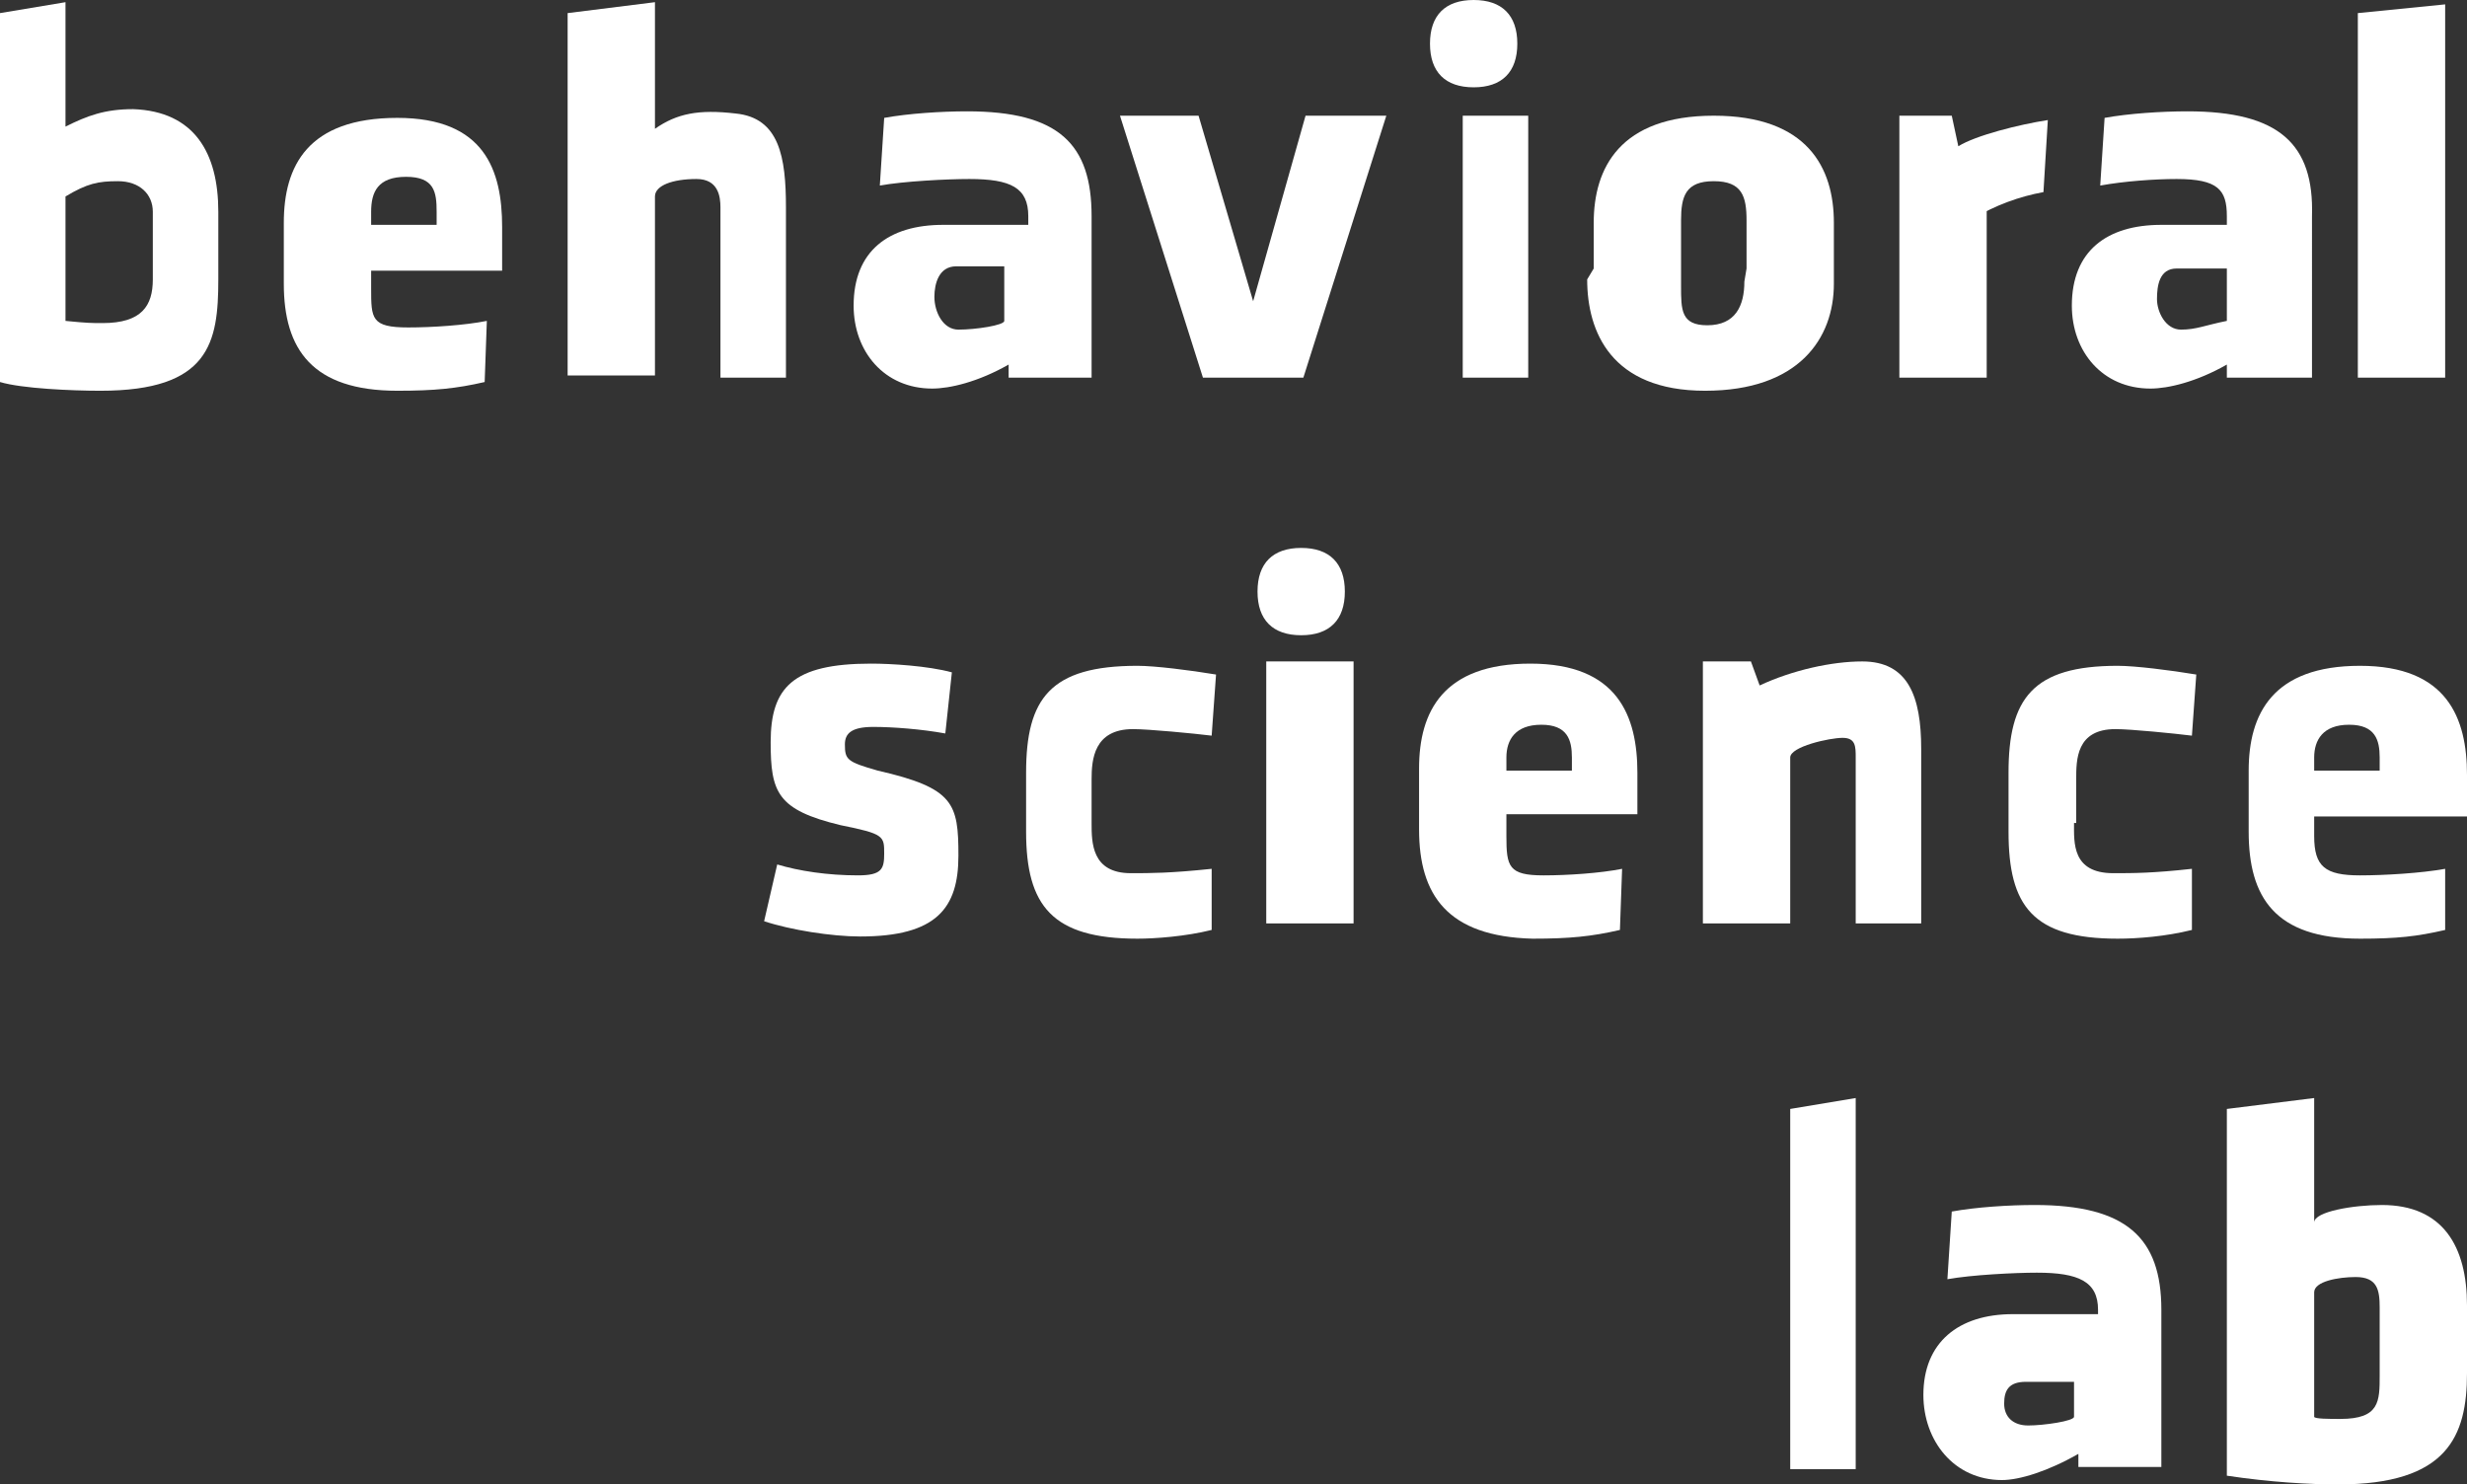 <?xml version="1.0" encoding="utf-8"?>
<!-- Generator: Adobe Illustrator 18.0.0, SVG Export Plug-In . SVG Version: 6.00 Build 0)  -->
<!DOCTYPE svg PUBLIC "-//W3C//DTD SVG 1.1//EN" "http://www.w3.org/Graphics/SVG/1.1/DTD/svg11.dtd">
<svg version="1.1" id="all_pages-_navigation_bar" xmlns="http://www.w3.org/2000/svg" xmlns:xlink="http://www.w3.org/1999/xlink"
	 x="0px" y="0px" width="113px" height="68px" viewBox="0 0 113 68" style="enable-background:new 0 0 113 68;"
	 xml:space="preserve">
<rect x="0" y="0" width="113" height="68" fill="#333333" stroke="none"/>
<style type="text/css">
	.st0{fill:#FFFFFF;}
</style>
<g>
	<path class="st0" d="M4.6,17.9c-1.3,0-3.6-0.1-4.6-0.4V0.6l3-0.5v5.7c1-0.5,1.8-0.8,3.1-0.8C8.9,5.1,10,7,10,9.7v3.1
		C10,15.7,9.6,17.9,4.6,17.9 M3,14.7c1,0.1,1.2,0.1,1.7,0.1c1.8,0,2.3-0.8,2.3-2V9.7c0-0.8-0.6-1.4-1.6-1.4C4.5,8.3,4,8.4,3,9V14.7z
		"/>
	<path class="st0" d="M17,12.3v0.9c0,1.4,0,1.8,1.7,1.8c1.1,0,2.6-0.1,3.6-0.3l-0.1,2.8c-1.3,0.3-2.3,0.4-4,0.4
		c-3.9,0-5.2-1.9-5.2-4.9v-2.8c0-2.6,1.1-4.8,5.2-4.8c4,0,4.8,2.4,4.8,5v2H17z M20,9.7c0-0.9-0.1-1.6-1.4-1.6
		c-1.3,0-1.6,0.7-1.6,1.6v0.6h3V9.7z"/>
	<path class="st0" d="M33,17.3V9.5c0-0.5-0.1-1.3-1.1-1.3C30.8,8.2,30,8.5,30,9v8.2h-4V0.6l4-0.5v5.8c1-0.7,2-0.9,3.7-0.7
		c2,0.2,2.3,2,2.3,4.3v7.8H33z"/>
	<polygon class="st0" points="59.7,17.3 55.1,17.3 51.3,5.3 54.9,5.3 57.4,13.8 59.8,5.3 63.5,5.3 	"/>
	<path class="st0" d="M67,5.3h3v12h-3V5.3z M67.5,0c-1.3,0-2,0.7-2,2c0,1.3,0.7,2,2,2c1.3,0,2-0.7,2-2C69.5,0.7,68.8,0,67.5,0"/>
	<path class="st0" d="M73,12.3v-2.1c0-2.5,1.2-4.9,5.5-4.9c4.3,0,5.5,2.4,5.5,4.9V13c0,2.5-1.6,4.9-5.9,4.9c-4.3,0-5.4-2.7-5.4-5.1
		 M80,12.3v-2.2c0-1.1-0.2-1.8-1.5-1.8S77,9,77,10.1v3c0,1.1,0,1.8,1.2,1.8c1.3,0,1.7-0.9,1.7-2"/>
	<path class="st0" d="M91,9.3v8h-4v-12h2.4l0.3,1.4c0.8-0.5,2.8-1,4.1-1.2l-0.2,3.3c-1.1,0.2-2.2,0.6-3.2,1.2"/>
	<path class="st0" d="M100.2,5.1c-1.2,0-2.7,0.1-3.8,0.3l-0.2,3.1c1.1-0.2,2.5-0.3,3.5-0.3c1.9,0,2.3,0.5,2.3,1.7v0.4h-3
		c-2.5,0-4.1,1.2-4.1,3.7c0,2.1,1.4,3.8,3.6,3.8c0.8,0,2.1-0.3,3.5-1.1l0,0.6h3.9V9.9C106,6.6,104.4,5.1,100.2,5.1 M102,14.7
		c-1,0.2-1.4,0.4-2.1,0.4c-0.7,0-1.1-0.8-1.1-1.4c0-0.6,0.1-1.4,0.9-1.4h2.3V14.7z"/>
	<path class="st0" d="M44.3,5.1c-1.2,0-2.7,0.1-3.8,0.3l-0.2,3.1c1.1-0.2,3.1-0.3,4.1-0.3c1.9,0,2.7,0.4,2.7,1.7v0.4h-3.9
		c-2.5,0-4.1,1.2-4.1,3.7c0,2.1,1.4,3.8,3.6,3.8c0.8,0,2.1-0.3,3.5-1.1l0,0.6H50V9.9C50,6.6,48.5,5.1,44.3,5.1 M46,14.7
		c0,0.2-1.3,0.4-2.1,0.4c-0.7,0-1.1-0.8-1.1-1.5c0-0.6,0.2-1.4,1-1.4H46V14.7z"/>
	<polygon class="st0" points="108,17.3 108,0.6 112,0.2 112,17.3 	"/>
	<path class="st0" d="M39.4,42.9c-1.3,0-3.2-0.3-4.4-0.7l0.6-2.6c1,0.3,2.3,0.5,3.7,0.5c1.1,0,1.2-0.3,1.2-1c0-0.8,0-0.9-2-1.3
		c-2.9-0.7-3.2-1.5-3.2-3.8c0-2.5,1-3.6,4.6-3.6c0.9,0,2.6,0.1,3.7,0.4l-0.3,2.8c-1.1-0.2-2.4-0.3-3.3-0.3c-1,0-1.3,0.3-1.3,0.8
		c0,0.7,0.1,0.8,1.5,1.2c3.5,0.8,3.7,1.5,3.7,3.9C43.9,41.6,42.9,42.9,39.4,42.9"/>
	<path class="st0" d="M50,37.7c0,0.9,0,2.3,1.8,2.3c0.9,0,1.8,0,3.7-0.2l0,2.8c-1.2,0.3-2.6,0.4-3.4,0.4c-3.9,0-5.1-1.5-5.1-4.9
		v-2.7c0-3.4,1.1-4.9,5.1-4.9c0.8,0,2.4,0.2,3.6,0.4c0,0-0.2,2.8-0.2,2.8c-0.8-0.1-2.9-0.3-3.6-0.3c-1.8,0-1.9,1.4-1.9,2.3V37.7z"/>
	<path class="st0" d="M58,30.3h4v12h-4V30.3z M59.6,25.1c-1.3,0-2,0.7-2,2c0,1.3,0.7,2,2,2c1.3,0,2-0.7,2-2
		C61.6,25.8,60.9,25.1,59.6,25.1"/>
	<path class="st0" d="M69,37.3v1c0,1.4,0.1,1.8,1.7,1.8c1.1,0,2.6-0.1,3.6-0.3l-0.1,2.8c-1.3,0.3-2.3,0.4-4,0.4
		C66.3,42.9,65,41,65,38v-2.8c0-2.6,1.1-4.8,5.1-4.8s4.9,2.4,4.9,5v1.9H69z M72,34.7c0-0.8-0.2-1.5-1.4-1.5c-1.2,0-1.6,0.7-1.6,1.5
		v0.6h3V34.7z"/>
	<path class="st0" d="M85,42.3v-7.6c0-0.5,0-0.9-0.6-0.9c-0.6,0-2.4,0.4-2.4,0.9v7.6h-4v-12h2.2l0.4,1.1c1.5-0.7,3.3-1.1,4.7-1.1
		c2.1,0,2.7,1.6,2.7,4v8H85z"/>
	<path class="st0" d="M95,37.7c0,0.9-0.1,2.3,1.8,2.3c0.9,0,1.8,0,3.6-0.2l0,2.8c-1.2,0.3-2.5,0.4-3.4,0.4c-3.9,0-5-1.5-5-4.9v-2.7
		c0-3.4,1.1-4.9,5-4.9c0.8,0,2.4,0.2,3.6,0.4c0,0-0.2,2.8-0.2,2.8c-0.8-0.1-2.8-0.3-3.5-0.3c-1.8,0-1.8,1.4-1.8,2.3V37.7z"/>
	<path class="st0" d="M106,37.3v1c0,1.4,0.5,1.8,2.1,1.8c1.1,0,2.8-0.1,3.9-0.3l0,2.8c-1.3,0.3-2.2,0.4-3.9,0.4
		c-3.9,0-5.1-1.9-5.1-4.9v-2.8c0-2.6,1.1-4.8,5.1-4.8s4.9,2.4,4.9,5v1.9H106z M109,34.7c0-0.8-0.2-1.5-1.4-1.5
		c-1.2,0-1.6,0.7-1.6,1.5v0.6h3V34.7z"/>
	<polygon class="st0" points="82,67.3 82,50.8 85,50.3 85,67.3 	"/>
	<path class="st0" d="M93.2,55.2c-1.2,0-2.7,0.1-3.8,0.3l-0.2,3.1c1.1-0.2,3.1-0.3,4.1-0.3c1.9,0,2.8,0.4,2.8,1.7v0.2h-3.9
		c-2.5,0-4.1,1.3-4.1,3.7c0,2.1,1.4,3.9,3.6,3.9c0.8,0,2.1-0.4,3.5-1.2l0,0.6H99v-7.2C99,56.7,97.4,55.2,93.2,55.2 M95,64.9
		c0,0.2-1.4,0.4-2.1,0.4c-0.7,0-1.1-0.4-1.1-1c0-0.6,0.2-1,1-1H95V64.9z"/>
	<path class="st0" d="M107.1,68c-1.3,0-3.1-0.1-5.1-0.4V50.8l4-0.5V56c0-0.5,1.8-0.8,3.1-0.8c2.8,0,3.9,1.9,3.9,4.6v3.1
		C113,65.8,112.1,68,107.1,68 M106,64.9c0,0.1,0.7,0.1,1.2,0.1c1.8,0,1.8-0.8,1.8-2v-3.1c0-0.8-0.1-1.4-1.1-1.4
		c-0.8,0-1.9,0.2-1.9,0.7V64.9z"/>
</g>
<g>
</g>
</svg>

